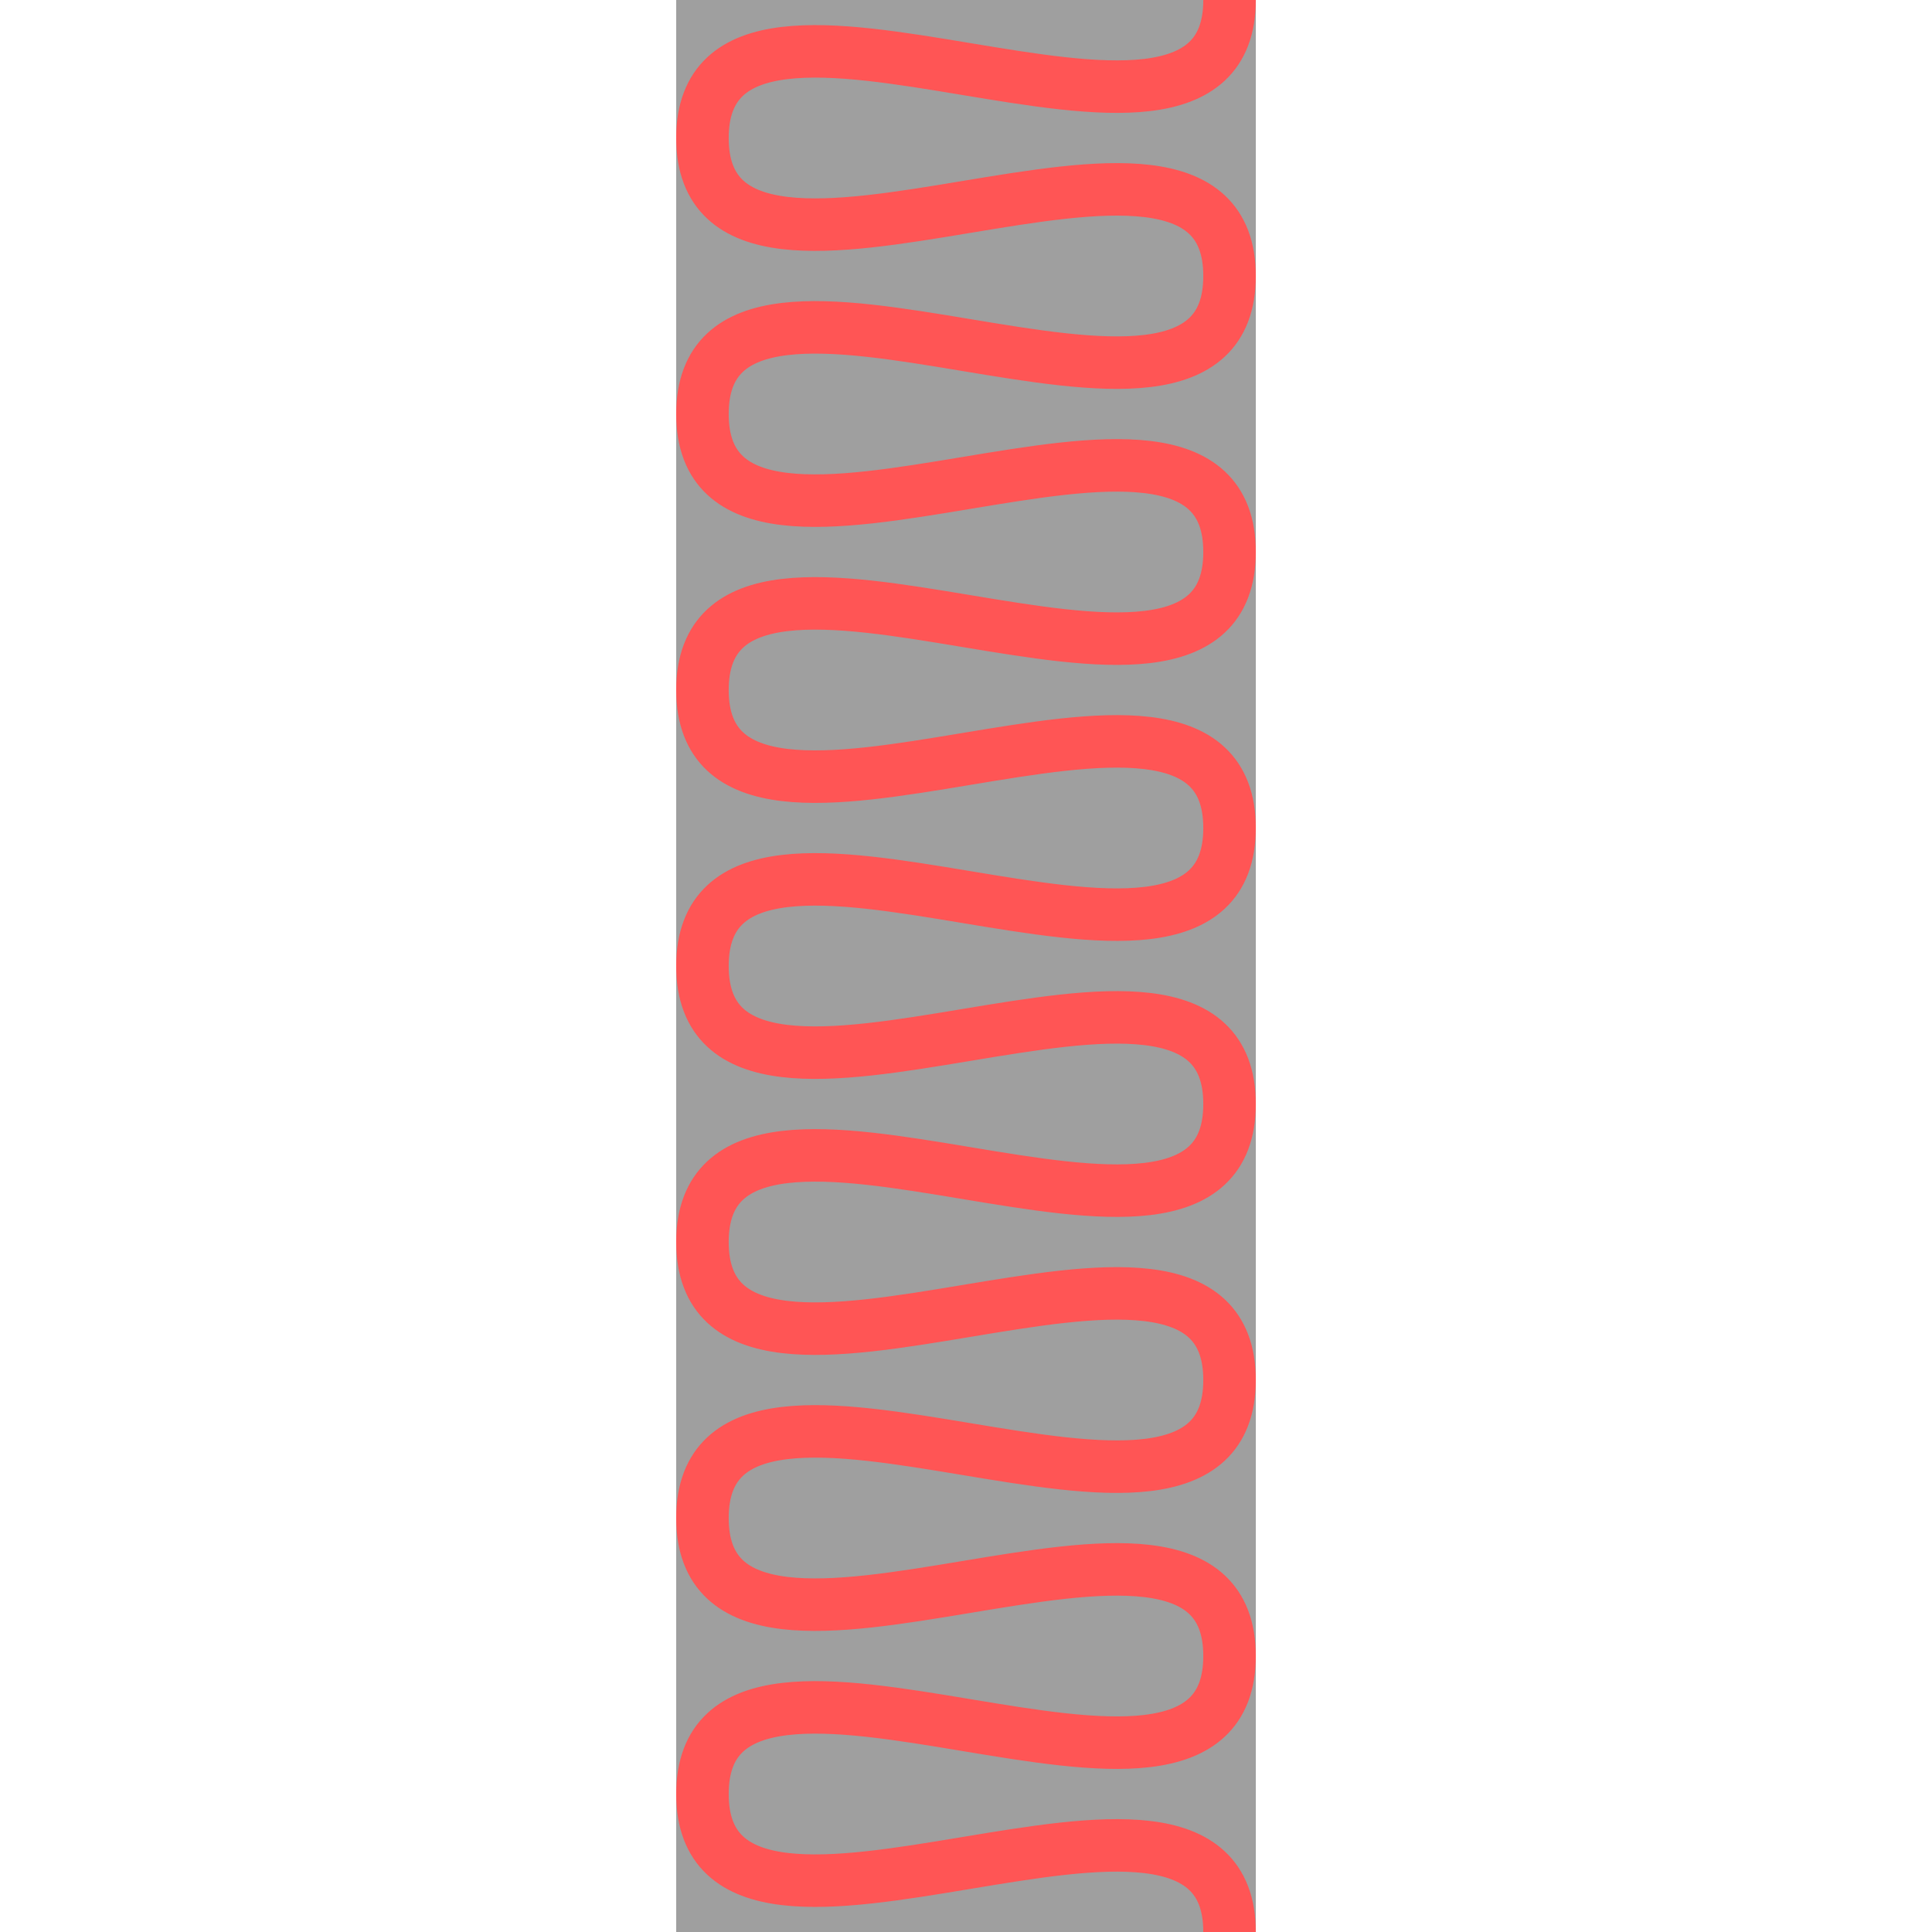 <?xml version="1.0" encoding="UTF-8" standalone="no"?>
<!-- Created with Inkscape (http://www.inkscape.org/) -->

<svg
   xmlns:dc="http://purl.org/dc/elements/1.1/"
   xmlns:cc="http://creativecommons.org/ns#"
   xmlns:rdf="http://www.w3.org/1999/02/22-rdf-syntax-ns#"
   xmlns:svg="http://www.w3.org/2000/svg"
   xmlns="http://www.w3.org/2000/svg"
   xmlns:sodipodi="http://sodipodi.sourceforge.net/DTD/sodipodi-0.dtd"
   xmlns:inkscape="http://www.inkscape.org/namespaces/inkscape"
   width="100"
   height="100"
   viewBox="0 0 100 100"
   version="1.1"
   id="svg1952"
   inkscape:version="0.92.3 (2405546, 2018-03-11)"
   sodipodi:docname="heater-pipe.svg">
  <defs
     id="defs1946" />
  <sodipodi:namedview
     id="base"
     pagecolor="#ffffff"
     bordercolor="#666666"
     borderopacity="1.0"
     inkscape:pageopacity="0.0"
     inkscape:pageshadow="2"
     inkscape:zoom="5.6"
     inkscape:cx="14.642857"
     inkscape:cy="31.428571"
     inkscape:document-units="px"
     inkscape:current-layer="layer1"
     showgrid="false"
     units="px"
     viewbox-width="100"
     viewbox-height="100"
     inkscape:window-width="1920"
     inkscape:window-height="1137"
     inkscape:window-x="-8"
     inkscape:window-y="-8"
     inkscape:window-maximized="1" />
  <g
     inkscape:label="Layer 1"
     inkscape:groupmode="layer"
     id="layer1"
     transform="translate(0,-270.542)">
    <rect
       style="opacity:0.94;fill:#999999;stroke:none;stroke-width:34;stroke-miterlimit:4;stroke-dasharray:none;stroke-opacity:1"
       id="rect4265"
       width="30"
       height="100"
       x="35"
       y="270.542" />
    <path
       style="fill:none;stroke:#ff5555;stroke-width:2.718;stroke-linecap:butt;stroke-linejoin:miter;stroke-miterlimit:4;stroke-dasharray:none;stroke-opacity:1"
       d="m 63.641,270.542 c 0,11.674 -27.282,-4.531 -27.282,7.143 0,11.674 27.282,-4.531 27.282,7.143 0,11.674 -27.282,-4.531 -27.282,7.143 0,11.674 27.282,-4.531 27.282,7.143 0,11.674 -27.282,-4.531 -27.282,7.143 0,11.674 27.282,-4.531 27.282,7.143 0,11.674 -27.282,-4.531 -27.282,7.143 0,11.674 27.282,-4.531 27.282,7.143 0,11.674 -27.282,-4.531 -27.282,7.143 0,11.674 27.282,-4.531 27.282,7.143 0,11.674 -27.282,-4.531 -27.282,7.143 0,11.674 27.282,-4.531 27.282,7.143 0,11.674 -27.282,-4.531 -27.282,7.143 0,11.674 27.282,-4.531 27.282,7.143"
       id="path4273"
       inkscape:connector-curvature="0"
       sodipodi:nodetypes="czzzzzzzzzzzzzc" />
  </g>
</svg>
